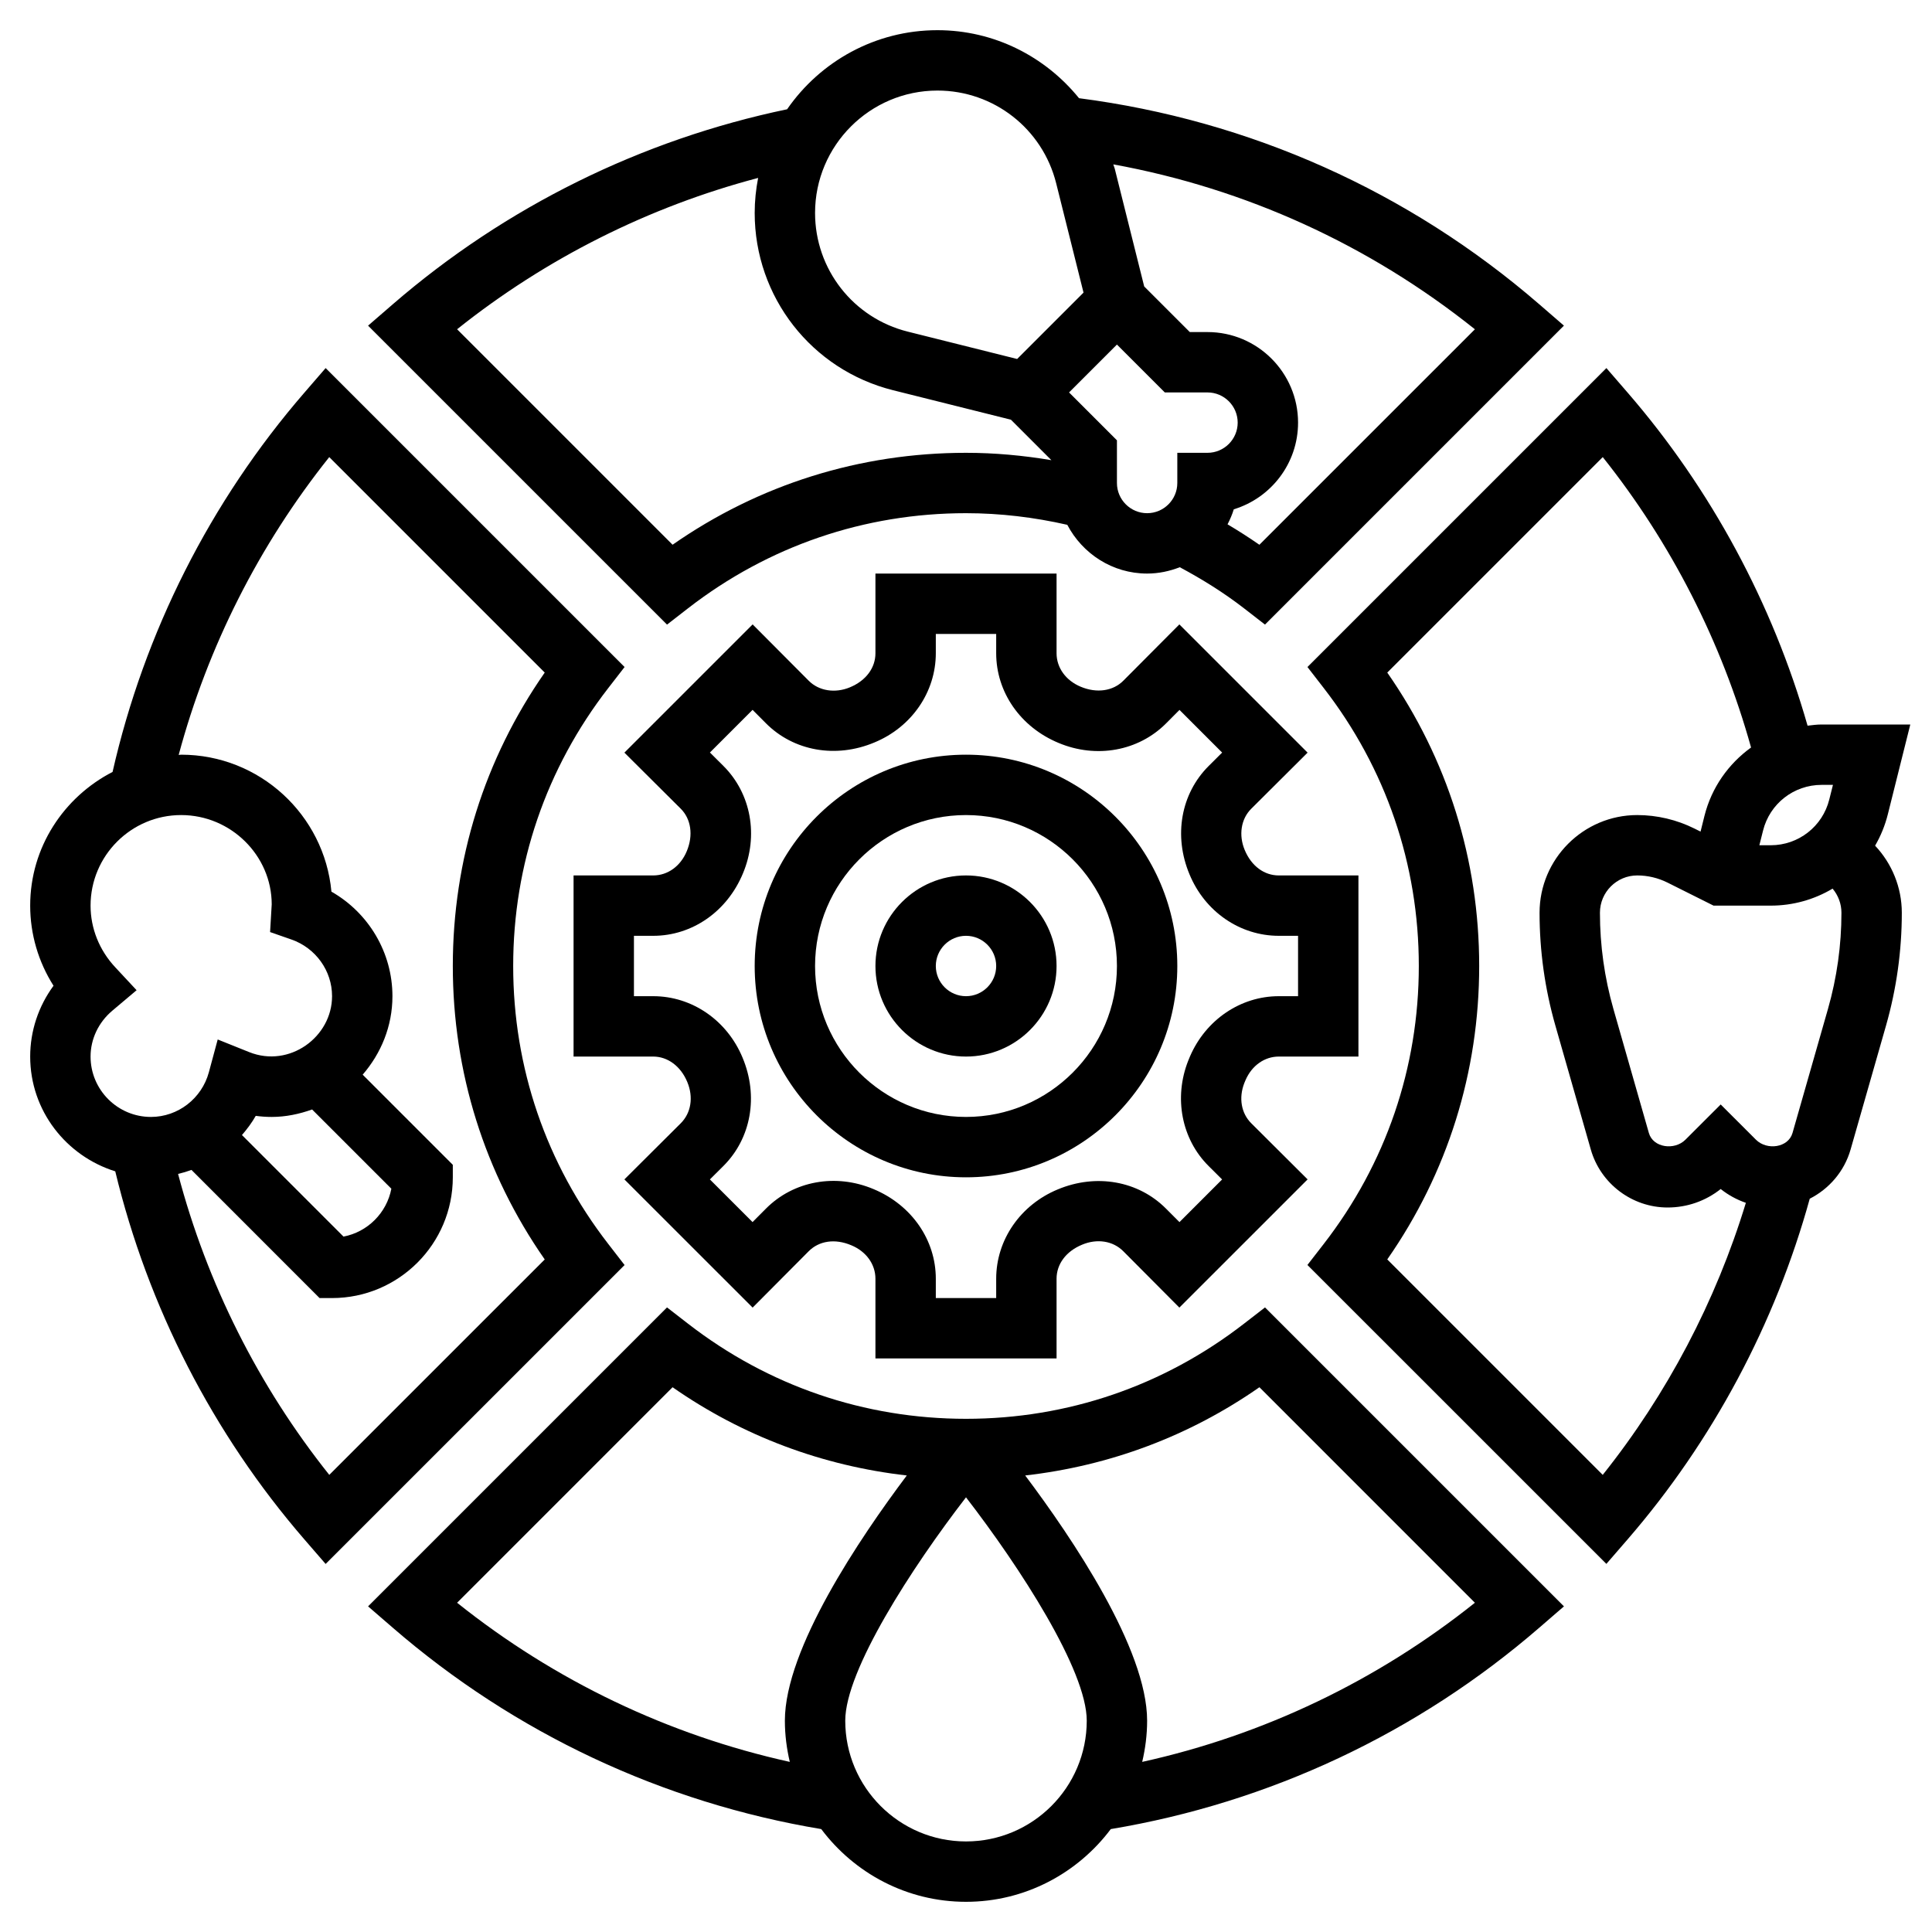 <svg id="_x33_0" enable-background="new 0 0 64 64" height="512" viewBox="0 0 64 64" width="512" xmlns="http://www.w3.org/2000/svg"><g><path d="m32 29c-1.654 0-3 1.346-3 3s1.346 3 3 3 3-1.346 3-3-1.346-3-3-3zm0 4c-.551 0-1-.449-1-1s.449-1 1-1 1 .449 1 1-.449 1-1 1z"/><path d="m32 25c-3.86 0-7 3.14-7 7 0 3.859 3.14 7 7 7s7-3.141 7-7c0-3.86-3.14-7-7-7zm0 12c-2.757 0-5-2.243-5-5s2.243-5 5-5 5 2.243 5 5-2.243 5-5 5z"/><path d="m43.316 24.932-4.248-4.248-1.858 1.867c-.337.338-.873.423-1.41.198-.493-.205-.8-.629-.8-1.11v-2.639h-6v2.639c0 .48-.307.905-.842 1.128-.494.207-1.031.122-1.367-.216l-1.859-1.867-4.248 4.248 1.867 1.858c.338.337.423.874.198 1.41-.205.493-.629.8-1.11.8h-2.639v6h2.639c.473 0 .909.313 1.128.842.21.502.127 1.025-.216 1.368l-1.867 1.859 4.248 4.247 1.858-1.868c.343-.343.866-.427 1.41-.197.494.204.8.63.8 1.109v2.64h6v-2.64c0-.479.307-.905.843-1.127.5-.211 1.025-.128 1.367.215l1.858 1.868 4.248-4.247-1.867-1.86c-.333-.331-.42-.84-.23-1.33l.042-.101c.208-.48.629-.778 1.1-.778h2.639v-6h-2.639c-.48 0-.905-.307-1.128-.842-.207-.494-.123-1.031.216-1.367zm-.955 6.068h.639v2h-.639c-1.26 0-2.413.777-2.939 1.99l-.062.15c-.484 1.228-.218 2.597.677 3.486l.447.445-1.413 1.413-.445-.446c-.914-.919-2.311-1.173-3.592-.635-1.235.513-2.034 1.673-2.034 2.957v.64h-2v-.64c0-1.284-.799-2.444-2.067-2.971-1.25-.526-2.646-.271-3.56.648l-.444.446-1.413-1.413.447-.445c.918-.914 1.172-2.311.634-3.592-.513-1.234-1.673-2.033-2.958-2.033h-.639v-2h.639c1.285 0 2.446-.799 2.972-2.068.524-1.248.27-2.645-.648-3.56l-.446-.444 1.413-1.413.444.446c.914.917 2.312 1.172 3.592.634 1.235-.51 2.034-1.671 2.034-2.956v-.639h2v.639c0 1.285.799 2.446 2.068 2.972 1.25.524 2.645.27 3.56-.648l.444-.446 1.413 1.413-.446.444c-.918.914-1.172 2.311-.634 3.592.51 1.235 1.671 2.034 2.956 2.034z"/><path d="m20.15 41.208c-2.061-2.66-3.15-5.844-3.15-9.208s1.089-6.548 3.15-9.207l.54-.697-9.903-9.903-.703.813c-3.12 3.604-5.304 7.942-6.355 12.565-1.612.831-2.729 2.494-2.729 4.429 0 .945.27 1.861.773 2.654-.498.678-.773 1.496-.773 2.346 0 1.792 1.192 3.294 2.818 3.802 1.081 4.481 3.231 8.687 6.265 12.193l.704.813 9.903-9.902zm-17.15-6.208c0-.58.263-1.135.722-1.521l.803-.677-.715-.768c-.522-.562-.81-1.284-.81-2.034 0-1.654 1.346-3 3-3s3 1.346 3.001 2.957l-.054.919.706.246c.805.281 1.347 1.036 1.347 1.878 0 1.351-1.412 2.385-2.744 1.853l-1.044-.419-.293 1.086c-.236.871-1.025 1.48-1.919 1.48-1.103 0-2-.897-2-2zm9.964 4.378c-.153.801-.786 1.433-1.585 1.586l-3.364-3.364c.17-.198.327-.406.457-.636.175.024.351.036.528.036.472 0 .918-.097 1.339-.247zm-2.056 9.479c-2.346-2.94-4.054-6.35-5.009-9.969.151-.035.299-.08.444-.133l4.243 4.245h.414c2.206 0 4-1.794 4-4v-.414l-2.986-2.986c.606-.701.986-1.603.986-2.6 0-1.446-.789-2.761-2.021-3.463-.234-2.541-2.378-4.537-4.979-4.537-.028 0-.053.008-.081.008.961-3.582 2.663-6.952 4.988-9.866l7.138 7.138c-1.995 2.862-3.045 6.204-3.045 9.72s1.05 6.858 3.045 9.721z"/><path d="m22.793 20.15c2.659-2.061 5.843-3.15 9.207-3.15 1.132 0 2.257.135 3.355.385.502.955 1.493 1.615 2.645 1.615.383 0 .745-.079 1.082-.21.741.397 1.46.844 2.126 1.36l.696.54 9.903-9.903-.813-.704c-4.334-3.751-9.601-6.099-15.25-6.83-1.122-1.384-2.815-2.253-4.69-2.253-2.063 0-3.887 1.039-4.98 2.62-4.815 1.004-9.327 3.226-13.068 6.464l-.813.704 9.903 9.903zm14.207-4.15v-1.414l-1.586-1.586 1.586-1.586 1.586 1.586h1.414c.551 0 1 .449 1 1s-.449 1-1 1h-1v1c0 .551-.449 1-1 1s-1-.449-1-1zm11.858-5.092-7.139 7.138c-.343-.238-.695-.464-1.055-.677.082-.159.154-.324.207-.498 1.231-.374 2.129-1.519 2.129-2.871 0-1.654-1.346-3-3-3h-.586l-1.511-1.511-.976-3.903c-.012-.049-.035-.093-.048-.141 4.381.799 8.476 2.662 11.979 5.463zm-17.804-7.908c1.863 0 3.48 1.263 3.933 3.071l.906 3.622-2.199 2.199-3.622-.906c-1.809-.451-3.072-2.069-3.072-3.932 0-2.235 1.819-4.054 4.054-4.054zm-5.94 2.894c-.073.376-.114.763-.114 1.16 0 2.783 1.886 5.198 4.585 5.873l3.903.976 1.341 1.341c-.933-.157-1.879-.244-2.829-.244-3.516 0-6.858 1.05-9.72 3.045l-7.138-7.138c2.945-2.35 6.349-4.057 9.972-5.013z"/><path d="m41.207 43.85c-2.659 2.06-5.843 3.15-9.207 3.15s-6.548-1.09-9.207-3.15l-.697-.54-9.903 9.903.813.703c4.047 3.504 8.95 5.799 14.199 6.675 1.095 1.459 2.834 2.409 4.795 2.409s3.7-.95 4.796-2.409c5.248-.876 10.151-3.171 14.199-6.675l.813-.703-9.903-9.903zm-26.065 9.243 7.138-7.139c2.324 1.621 4.967 2.605 7.759 2.923-1.561 2.078-4.039 5.747-4.039 8.123 0 .47.06.926.163 1.365-4.02-.888-7.785-2.687-11.021-5.272zm16.858 7.907c-2.206 0-4-1.794-4-4 0-1.669 2.211-5.082 4-7.399 1.789 2.317 4 5.73 4 7.399 0 2.206-1.794 4-4 4zm5.837-2.635c.103-.439.163-.895.163-1.365 0-2.376-2.478-6.045-4.039-8.123 2.793-.318 5.435-1.302 7.759-2.923l7.138 7.139c-3.236 2.585-7.001 4.384-11.021 5.272z"/><path d="m62.538 26.97.743-2.97h-2.938c-.158 0-.311.021-.465.039-1.156-4.041-3.197-7.84-5.961-11.033l-.703-.813-9.903 9.903.54.697c2.06 2.659 3.149 5.843 3.149 9.207s-1.089 6.548-3.15 9.208l-.54.696 9.903 9.902.704-.813c2.82-3.258 4.892-7.151 6.033-11.284.643-.327 1.146-.907 1.353-1.629l1.175-4.11c.346-1.215.522-2.471.522-3.734 0-.839-.328-1.631-.885-2.222.186-.32.33-.67.423-1.044zm-1.819-.97-.122.485c-.222.892-1.02 1.515-1.939 1.515h-.377l.122-.485c.222-.892 1.02-1.515 1.939-1.515zm-7.627 22.857-7.137-7.137c1.995-2.862 3.045-6.204 3.045-9.72s-1.05-6.858-3.045-9.72l7.138-7.138c2.266 2.841 3.943 6.137 4.913 9.62-.745.538-1.308 1.323-1.544 2.267l-.129.519-.202-.101c-.586-.292-1.241-.447-1.895-.447-1.784 0-3.236 1.452-3.236 3.236 0 1.263.176 2.52.523 3.735l1.175 4.11c.323 1.13 1.368 1.919 2.543 1.919.647 0 1.261-.216 1.759-.612.252.2.534.354.834.457-.992 3.258-2.609 6.338-4.742 9.012zm7.462-15.435-1.175 4.11c-.14.489-.847.583-1.209.224l-1.17-1.169-1.17 1.169c-.361.359-1.069.266-1.209-.224l-1.175-4.11c-.296-1.037-.446-2.109-.446-3.186 0-.682.554-1.236 1.236-1.236.345 0 .691.082 1 .236l1.528.764h1.894c.743 0 1.445-.203 2.049-.563.185.22.293.501.293.799 0 1.077-.15 2.149-.446 3.186z"/></g></svg>